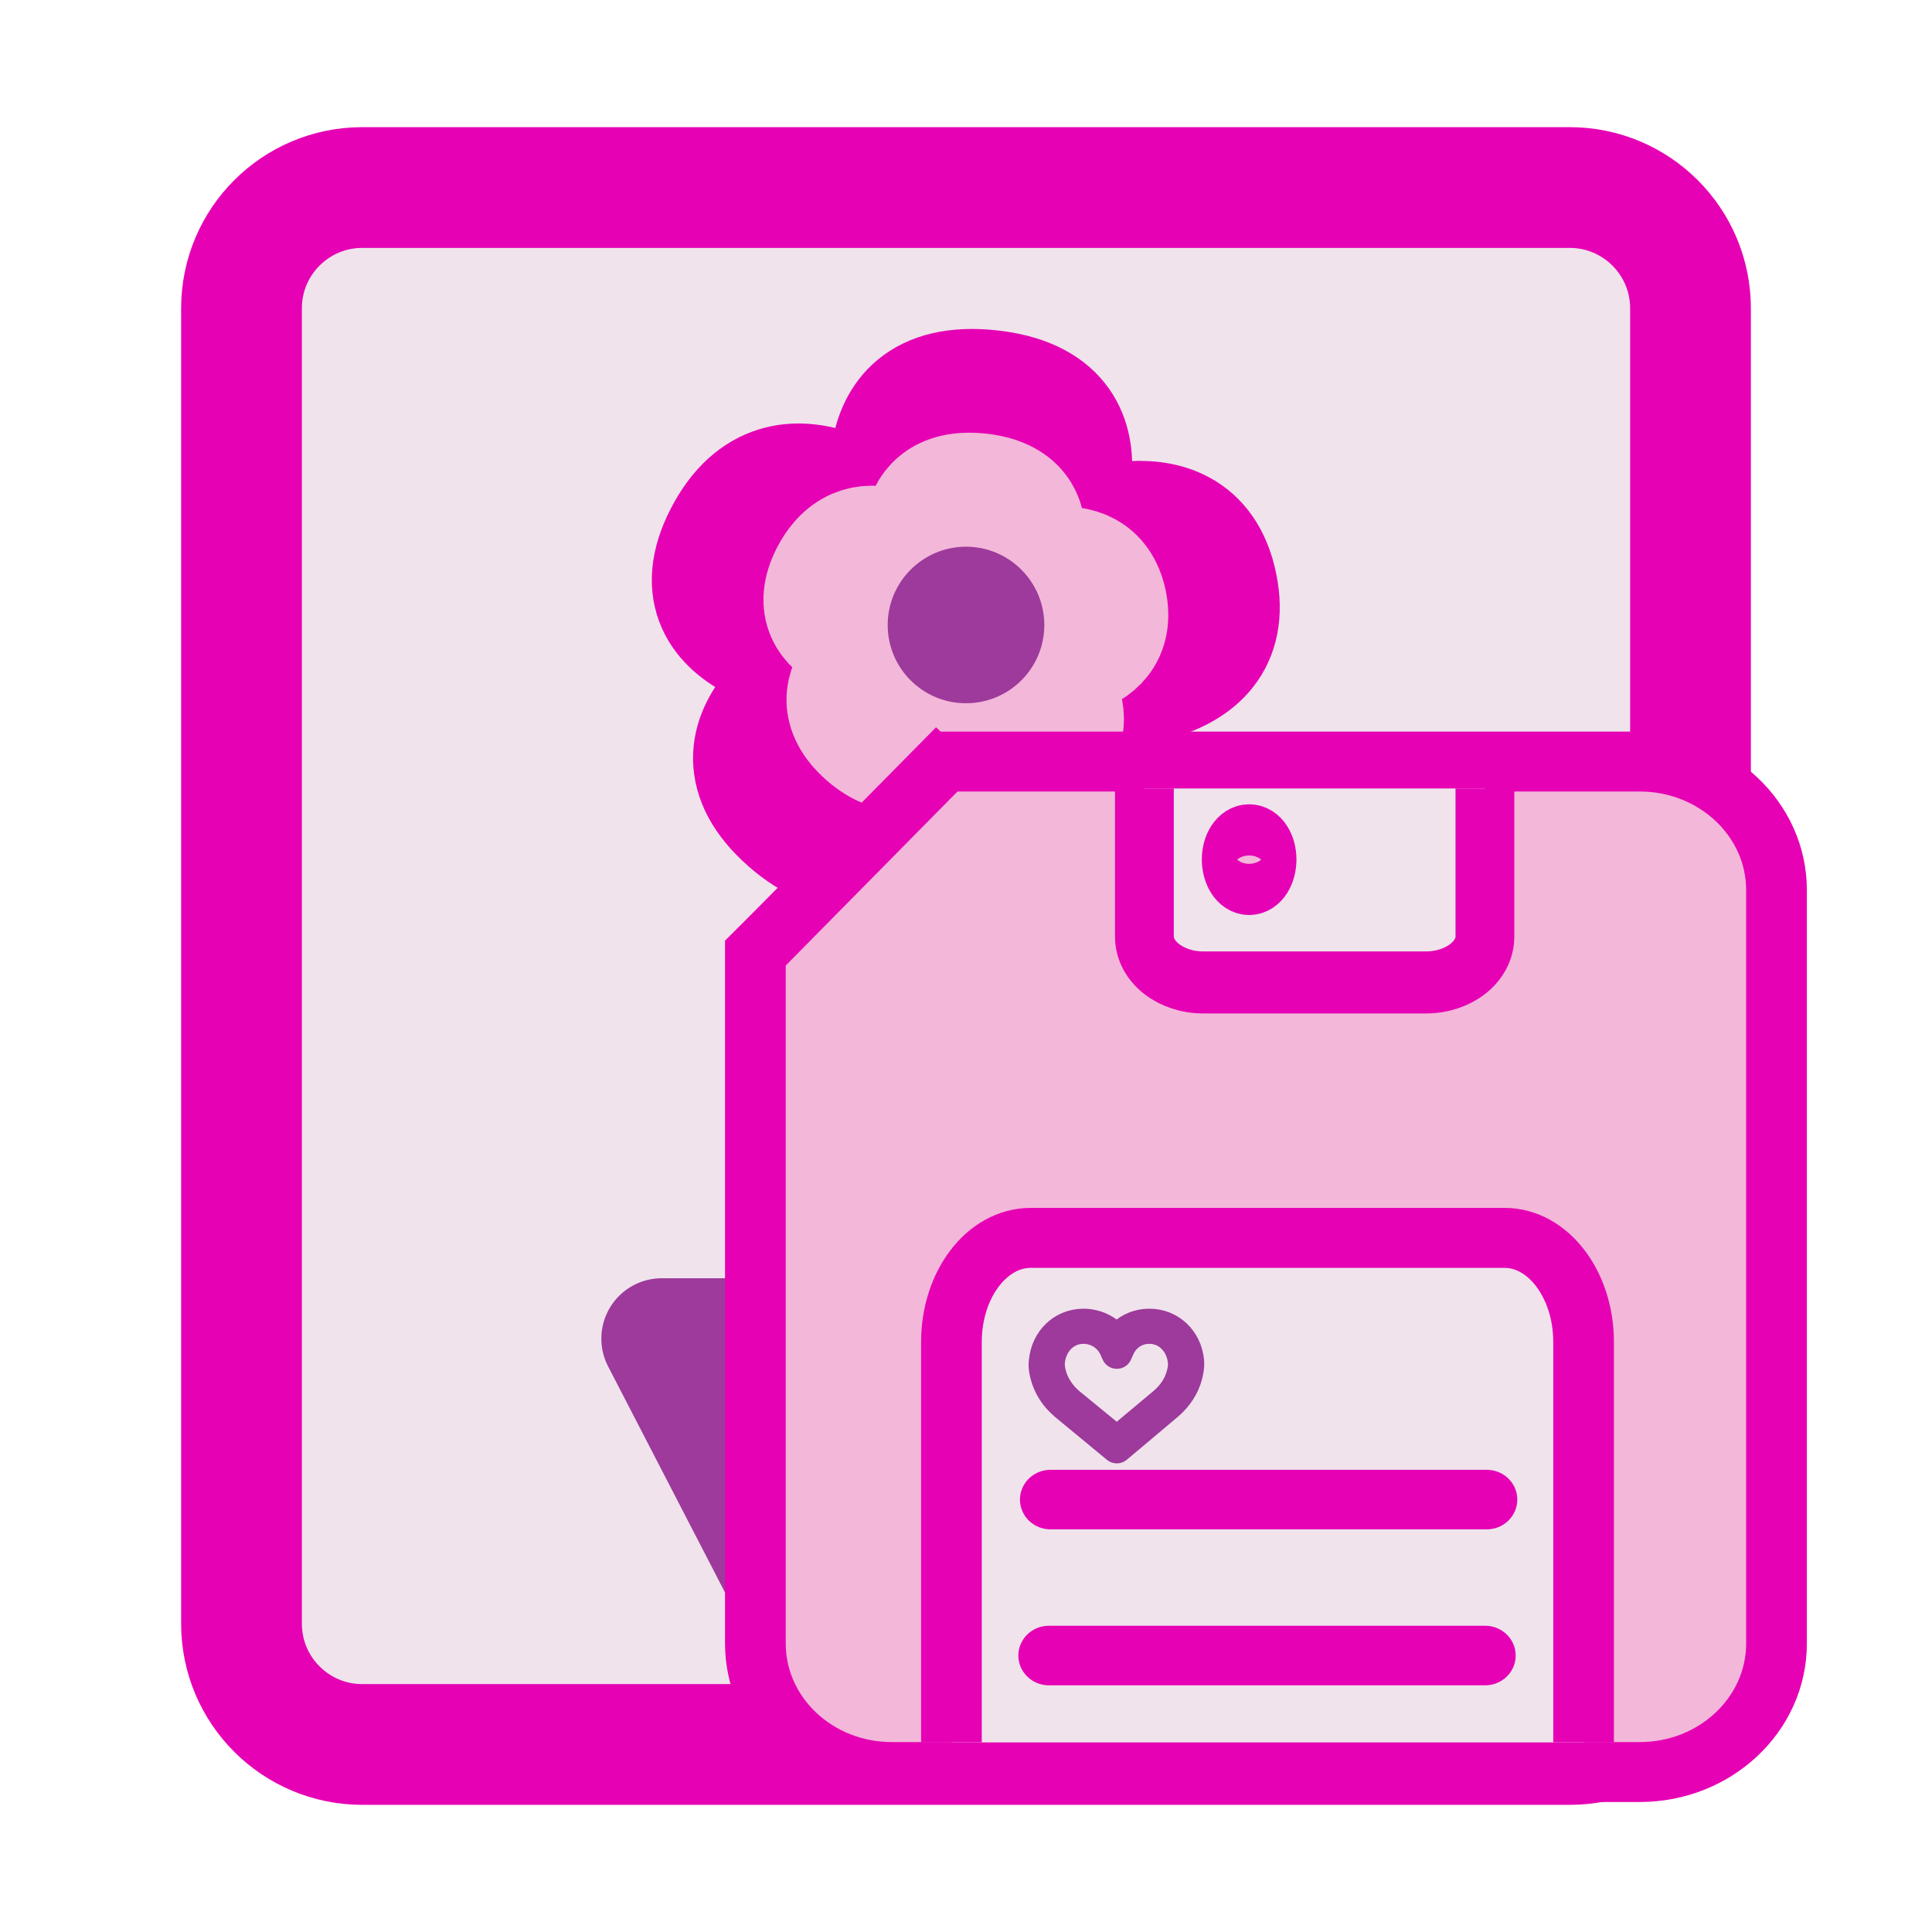 <?xml version="1.0" encoding="UTF-8"?>
<svg xmlns="http://www.w3.org/2000/svg" xmlns:xlink="http://www.w3.org/1999/xlink" width="32px" height="32px" viewBox="0 0 32 32" version="1.1">
<defs>
<clipPath id="clip1">
  <path d="M 12 12 L 30 12 L 30 30 L 12 30 Z M 12 12 "/>
</clipPath>
<clipPath id="clip2">
  <path d="M 15.91 11.73 L 11.586 15.996 L 11.586 30.219 L 31.043 30.219 L 31.043 11.73 Z M 15.91 11.73 "/>
</clipPath>
<clipPath id="clip3">
  <path d="M 18 13 L 25 13 L 25 17 L 18 17 Z M 18 13 "/>
</clipPath>
<clipPath id="clip4">
  <path d="M 14.137 13.059 L 27.957 13.059 C 29.371 13.059 30.52 14.266 30.52 15.758 L 30.52 25.887 C 30.52 27.379 29.371 28.586 27.957 28.586 L 14.137 28.586 C 12.723 28.586 11.578 27.379 11.578 25.887 L 11.578 15.758 C 11.578 14.266 12.723 13.059 14.137 13.059 Z M 14.137 13.059 "/>
</clipPath>
<clipPath id="clip5">
  <path d="M 18 13 L 26 13 L 26 17 L 18 17 Z M 18 13 "/>
</clipPath>
<clipPath id="clip6">
  <path d="M 14.137 13.059 L 27.957 13.059 C 29.371 13.059 30.52 14.266 30.52 15.758 L 30.52 25.887 C 30.52 27.379 29.371 28.586 27.957 28.586 L 14.137 28.586 C 12.723 28.586 11.578 27.379 11.578 25.887 L 11.578 15.758 C 11.578 14.266 12.723 13.059 14.137 13.059 Z M 14.137 13.059 "/>
</clipPath>
<clipPath id="clip7">
  <path d="M 15 20 L 27 20 L 27 29 L 15 29 Z M 15 20 "/>
</clipPath>
<clipPath id="clip8">
  <path d="M 12.953 12.805 L 28.195 12.805 C 29.754 12.805 31.02 14.055 31.02 15.598 L 31.02 26.066 C 31.02 27.609 29.754 28.859 28.195 28.859 L 12.953 28.859 C 11.395 28.859 10.129 27.609 10.129 26.066 L 10.129 15.598 C 10.129 14.055 11.395 12.805 12.953 12.805 Z M 12.953 12.805 "/>
</clipPath>
</defs>
<g id="surface1">
<path style="fill-rule:evenodd;fill:rgb(94.118%,89.02%,92.549%);fill-opacity:1;stroke-width:1;stroke-linecap:round;stroke-linejoin:round;stroke:rgb(90.196%,0.784%,70.588%);stroke-opacity:1;stroke-miterlimit:4;" d="M 3 1.553 L 13 1.553 C 13.551 1.553 14 2 14 2.553 L 14 13.447 C 14 14 13.551 14.447 13 14.447 L 3 14.447 C 2.449 14.447 2 14 2 13.447 L 2 2.553 C 2 2 2.449 1.553 3 1.553 Z M 3 1.553 " transform="matrix(2,0,0,2,0,0)"/>
<path style="fill:none;stroke-width:0.5;stroke-linecap:butt;stroke-linejoin:miter;stroke:rgb(61.569%,22.745%,60.784%);stroke-opacity:1;stroke-miterlimit:4;" d="M 7.957 6.17 L 8.043 13.078 " transform="matrix(2,0,0,2,0,0)"/>
<path style="fill-rule:nonzero;fill:rgb(90.196%,0.784%,70.588%);fill-opacity:1;stroke-width:1.83;stroke-linecap:butt;stroke-linejoin:miter;stroke:rgb(90.196%,0.784%,70.588%);stroke-opacity:1;stroke-miterlimit:4;" d="M -1.068 15.474 C -2.795 16.167 -3.249 14.091 -3.249 14.091 C -3.249 14.091 -4.164 16.346 -5.68 15.013 C -7.196 13.68 -4.969 12.611 -4.969 12.611 C -4.969 12.611 -7.536 12.415 -6.646 10.696 C -5.755 8.977 -4.029 10.596 -4.029 10.596 C -4.029 10.596 -4.733 8.269 -2.631 8.487 C -0.525 8.709 -1.723 10.828 -1.723 10.828 C -1.723 10.828 0.458 9.706 0.816 11.443 C 1.177 13.176 -1.24 12.987 -1.24 12.987 C -1.24 12.987 0.655 14.781 -1.068 15.474 Z M -1.068 15.474 " transform="matrix(1.093,0,0,1.093,19.265,-2.812)"/>
<path style="fill-rule:nonzero;fill:rgb(95.294%,71.765%,85.098%);fill-opacity:1;stroke-width:1.83;stroke-linecap:butt;stroke-linejoin:miter;stroke:rgb(95.294%,71.765%,85.098%);stroke-opacity:1;stroke-miterlimit:4;" d="M -1.916 13.966 C -2.881 14.355 -3.135 13.19 -3.135 13.19 C -3.135 13.19 -3.646 14.452 -4.497 13.709 C -5.344 12.962 -4.1 12.365 -4.1 12.365 C -4.1 12.365 -5.534 12.25 -5.037 11.289 C -4.536 10.328 -3.571 11.235 -3.571 11.235 C -3.571 11.235 -3.968 9.931 -2.788 10.053 C -1.608 10.178 -2.28 11.364 -2.28 11.364 C -2.28 11.364 -1.061 10.735 -0.857 11.707 C -0.657 12.679 -2.009 12.572 -2.009 12.572 C -2.009 12.572 -0.947 13.576 -1.916 13.966 Z M -1.916 13.966 " transform="matrix(1.093,0,0,1.093,19.265,-2.812)"/>
<path style=" stroke:none;fill-rule:nonzero;fill:rgb(61.569%,22.745%,60.784%);fill-opacity:1;" d="M 17.297 10.352 C 17.297 11.07 16.715 11.648 16 11.648 C 15.285 11.648 14.703 11.07 14.703 10.352 C 14.703 9.637 15.285 9.055 16 9.055 C 16.715 9.055 17.297 9.637 17.297 10.352 Z M 17.297 10.352 "/>
<path style="fill-rule:nonzero;fill:rgb(95.294%,71.765%,85.098%);fill-opacity:1;stroke-width:1;stroke-linecap:butt;stroke-linejoin:round;stroke:rgb(61.569%,22.745%,60.784%);stroke-opacity:1;stroke-miterlimit:4;" d="M 6.477 11.086 L 9.648 11.023 L 10.52 11.023 L 9.523 13.014 L 6.477 13.014 L 5.48 11.086 Z M 6.477 11.086 " transform="matrix(2,0,0,2,0,0)"/>
<g clip-path="url(#clip1)" clip-rule="nonzero">
<g clip-path="url(#clip2)" clip-rule="nonzero">
<path style="fill-rule:evenodd;fill:rgb(95.294%,71.765%,85.098%);fill-opacity:1;stroke-width:0.698;stroke-linecap:round;stroke-linejoin:round;stroke:rgb(90.196%,0.784%,70.588%);stroke-opacity:1;stroke-miterlimit:4;" d="M 3.713 2.12 L 12.309 2.12 C 13.176 2.12 13.881 2.79 13.881 3.617 L 13.881 12.393 C 13.881 13.22 13.176 13.89 12.309 13.89 L 3.713 13.89 C 2.845 13.89 2.144 13.22 2.144 12.393 L 2.144 3.617 C 2.144 2.79 2.845 2.12 3.713 2.12 Z M 3.713 2.12 " transform="matrix(1.441,0,0,1.422,9.422,9.599)"/>
</g>
</g>
<path style="fill:none;stroke-width:0.453;stroke-linecap:butt;stroke-linejoin:bevel;stroke:rgb(90.196%,0.784%,70.588%);stroke-opacity:1;stroke-miterlimit:4;" d="M 2.065 15.785 L 3.558 14.232 " transform="matrix(2.236,0,0,2.178,7.913,-18.609)"/>
<g clip-path="url(#clip3)" clip-rule="nonzero">
<g clip-path="url(#clip4)" clip-rule="nonzero">
<path style=" stroke:none;fill-rule:evenodd;fill:rgb(94.118%,89.02%,92.549%);fill-opacity:1;" d="M 19.93 11.336 L 23.621 11.336 C 24.16 11.336 24.598 11.676 24.598 12.094 L 24.598 15.508 C 24.598 15.926 24.16 16.266 23.621 16.266 L 19.93 16.266 C 19.395 16.266 18.957 15.926 18.957 15.508 L 18.957 12.094 C 18.957 11.676 19.395 11.336 19.93 11.336 Z M 19.93 11.336 "/>
</g>
</g>
<g clip-path="url(#clip5)" clip-rule="nonzero">
<g clip-path="url(#clip6)" clip-rule="nonzero">
<path style="fill:none;stroke-width:0.715;stroke-linecap:butt;stroke-linejoin:bevel;stroke:rgb(90.196%,0.784%,70.588%);stroke-opacity:1;stroke-miterlimit:4;" d="M 7.023 9.36 L 9.733 9.36 C 10.129 9.36 10.45 9.597 10.45 9.888 L 10.45 12.264 C 10.45 12.555 10.129 12.792 9.733 12.792 L 7.023 12.792 C 6.631 12.792 6.309 12.555 6.309 12.264 L 6.309 9.888 C 6.309 9.597 6.631 9.36 7.023 9.36 Z M 7.023 9.36 " transform="matrix(1.362,0,0,1.437,10.362,-2.11)"/>
</g>
</g>
<g clip-path="url(#clip7)" clip-rule="nonzero">
<g clip-path="url(#clip8)" clip-rule="nonzero">
<path style="fill-rule:evenodd;fill:rgb(94.118%,89.02%,92.549%);fill-opacity:1;stroke-width:0.669;stroke-linecap:butt;stroke-linejoin:bevel;stroke:rgb(90.196%,0.784%,70.588%);stroke-opacity:1;stroke-miterlimit:4;" d="M 5.515 15.745 L 10.741 15.745 C 11.222 15.745 11.612 16.266 11.612 16.905 L 11.612 21.61 C 11.612 22.25 11.222 22.768 10.741 22.768 L 5.515 22.768 C 5.031 22.768 4.641 22.25 4.641 21.61 L 4.641 16.905 C 4.641 16.266 5.031 15.745 5.515 15.745 Z M 5.515 15.745 " transform="matrix(1.502,0,0,1.485,8.788,-2.878)"/>
</g>
</g>
<path style="fill-rule:nonzero;fill:rgb(61.569%,22.745%,60.784%);fill-opacity:1;stroke-width:0.227;stroke-linecap:round;stroke-linejoin:round;stroke:rgb(61.569%,22.745%,60.784%);stroke-opacity:1;stroke-miterlimit:4;" d="M 4.196 18.894 C 4.212 18.729 4.334 18.61 4.486 18.61 C 4.589 18.61 4.681 18.662 4.734 18.745 C 4.786 18.66 4.875 18.61 4.975 18.61 C 5.129 18.61 5.251 18.729 5.267 18.894 C 5.267 18.901 5.272 18.938 5.256 19.001 C 5.235 19.089 5.183 19.172 5.108 19.236 L 4.734 19.559 L 4.353 19.236 C 4.278 19.172 4.227 19.091 4.205 19.001 C 4.189 18.938 4.194 18.901 4.196 18.894 Z M 4.245 18.991 C 4.266 19.073 4.313 19.148 4.381 19.208 L 4.734 19.505 L 5.08 19.208 C 5.149 19.148 5.197 19.073 5.216 18.991 C 5.232 18.933 5.225 18.899 5.225 18.899 L 5.225 18.897 C 5.211 18.754 5.106 18.65 4.975 18.65 C 4.879 18.65 4.793 18.705 4.753 18.797 L 4.734 18.84 L 4.715 18.797 C 4.674 18.707 4.585 18.65 4.486 18.65 C 4.355 18.65 4.25 18.754 4.236 18.899 C 4.236 18.899 4.231 18.933 4.245 18.992 Z M 4.245 18.991 " transform="matrix(2.236,0,0,2.178,7.913,-18.609)"/>
<path style="fill:none;stroke-width:0.453;stroke-linecap:round;stroke-linejoin:miter;stroke:rgb(90.196%,0.784%,70.588%);stroke-opacity:1;stroke-miterlimit:4;" d="M 4.243 19.948 L 7.474 19.948 " transform="matrix(2.236,0,0,2.178,7.913,-18.609)"/>
<path style="fill:none;stroke-width:0.453;stroke-linecap:round;stroke-linejoin:miter;stroke:rgb(90.196%,0.784%,70.588%);stroke-opacity:1;stroke-miterlimit:4;" d="M 4.231 21.134 L 7.462 21.134 " transform="matrix(2.236,0,0,2.178,7.913,-18.609)"/>
<path style="fill-rule:evenodd;fill:rgb(95.294%,71.765%,85.098%);fill-opacity:1;stroke-width:0.453;stroke-linecap:round;stroke-linejoin:bevel;stroke:rgb(90.196%,0.784%,70.588%);stroke-opacity:1;stroke-miterlimit:4;" d="M 5.714 14.887 C 5.783 14.887 5.838 14.973 5.838 15.08 C 5.838 15.188 5.783 15.276 5.714 15.276 C 5.646 15.276 5.59 15.188 5.59 15.08 C 5.59 14.973 5.646 14.887 5.714 14.887 Z M 5.714 14.887 " transform="matrix(2.236,0,0,2.178,7.913,-18.609)"/>
</g>
</svg>
